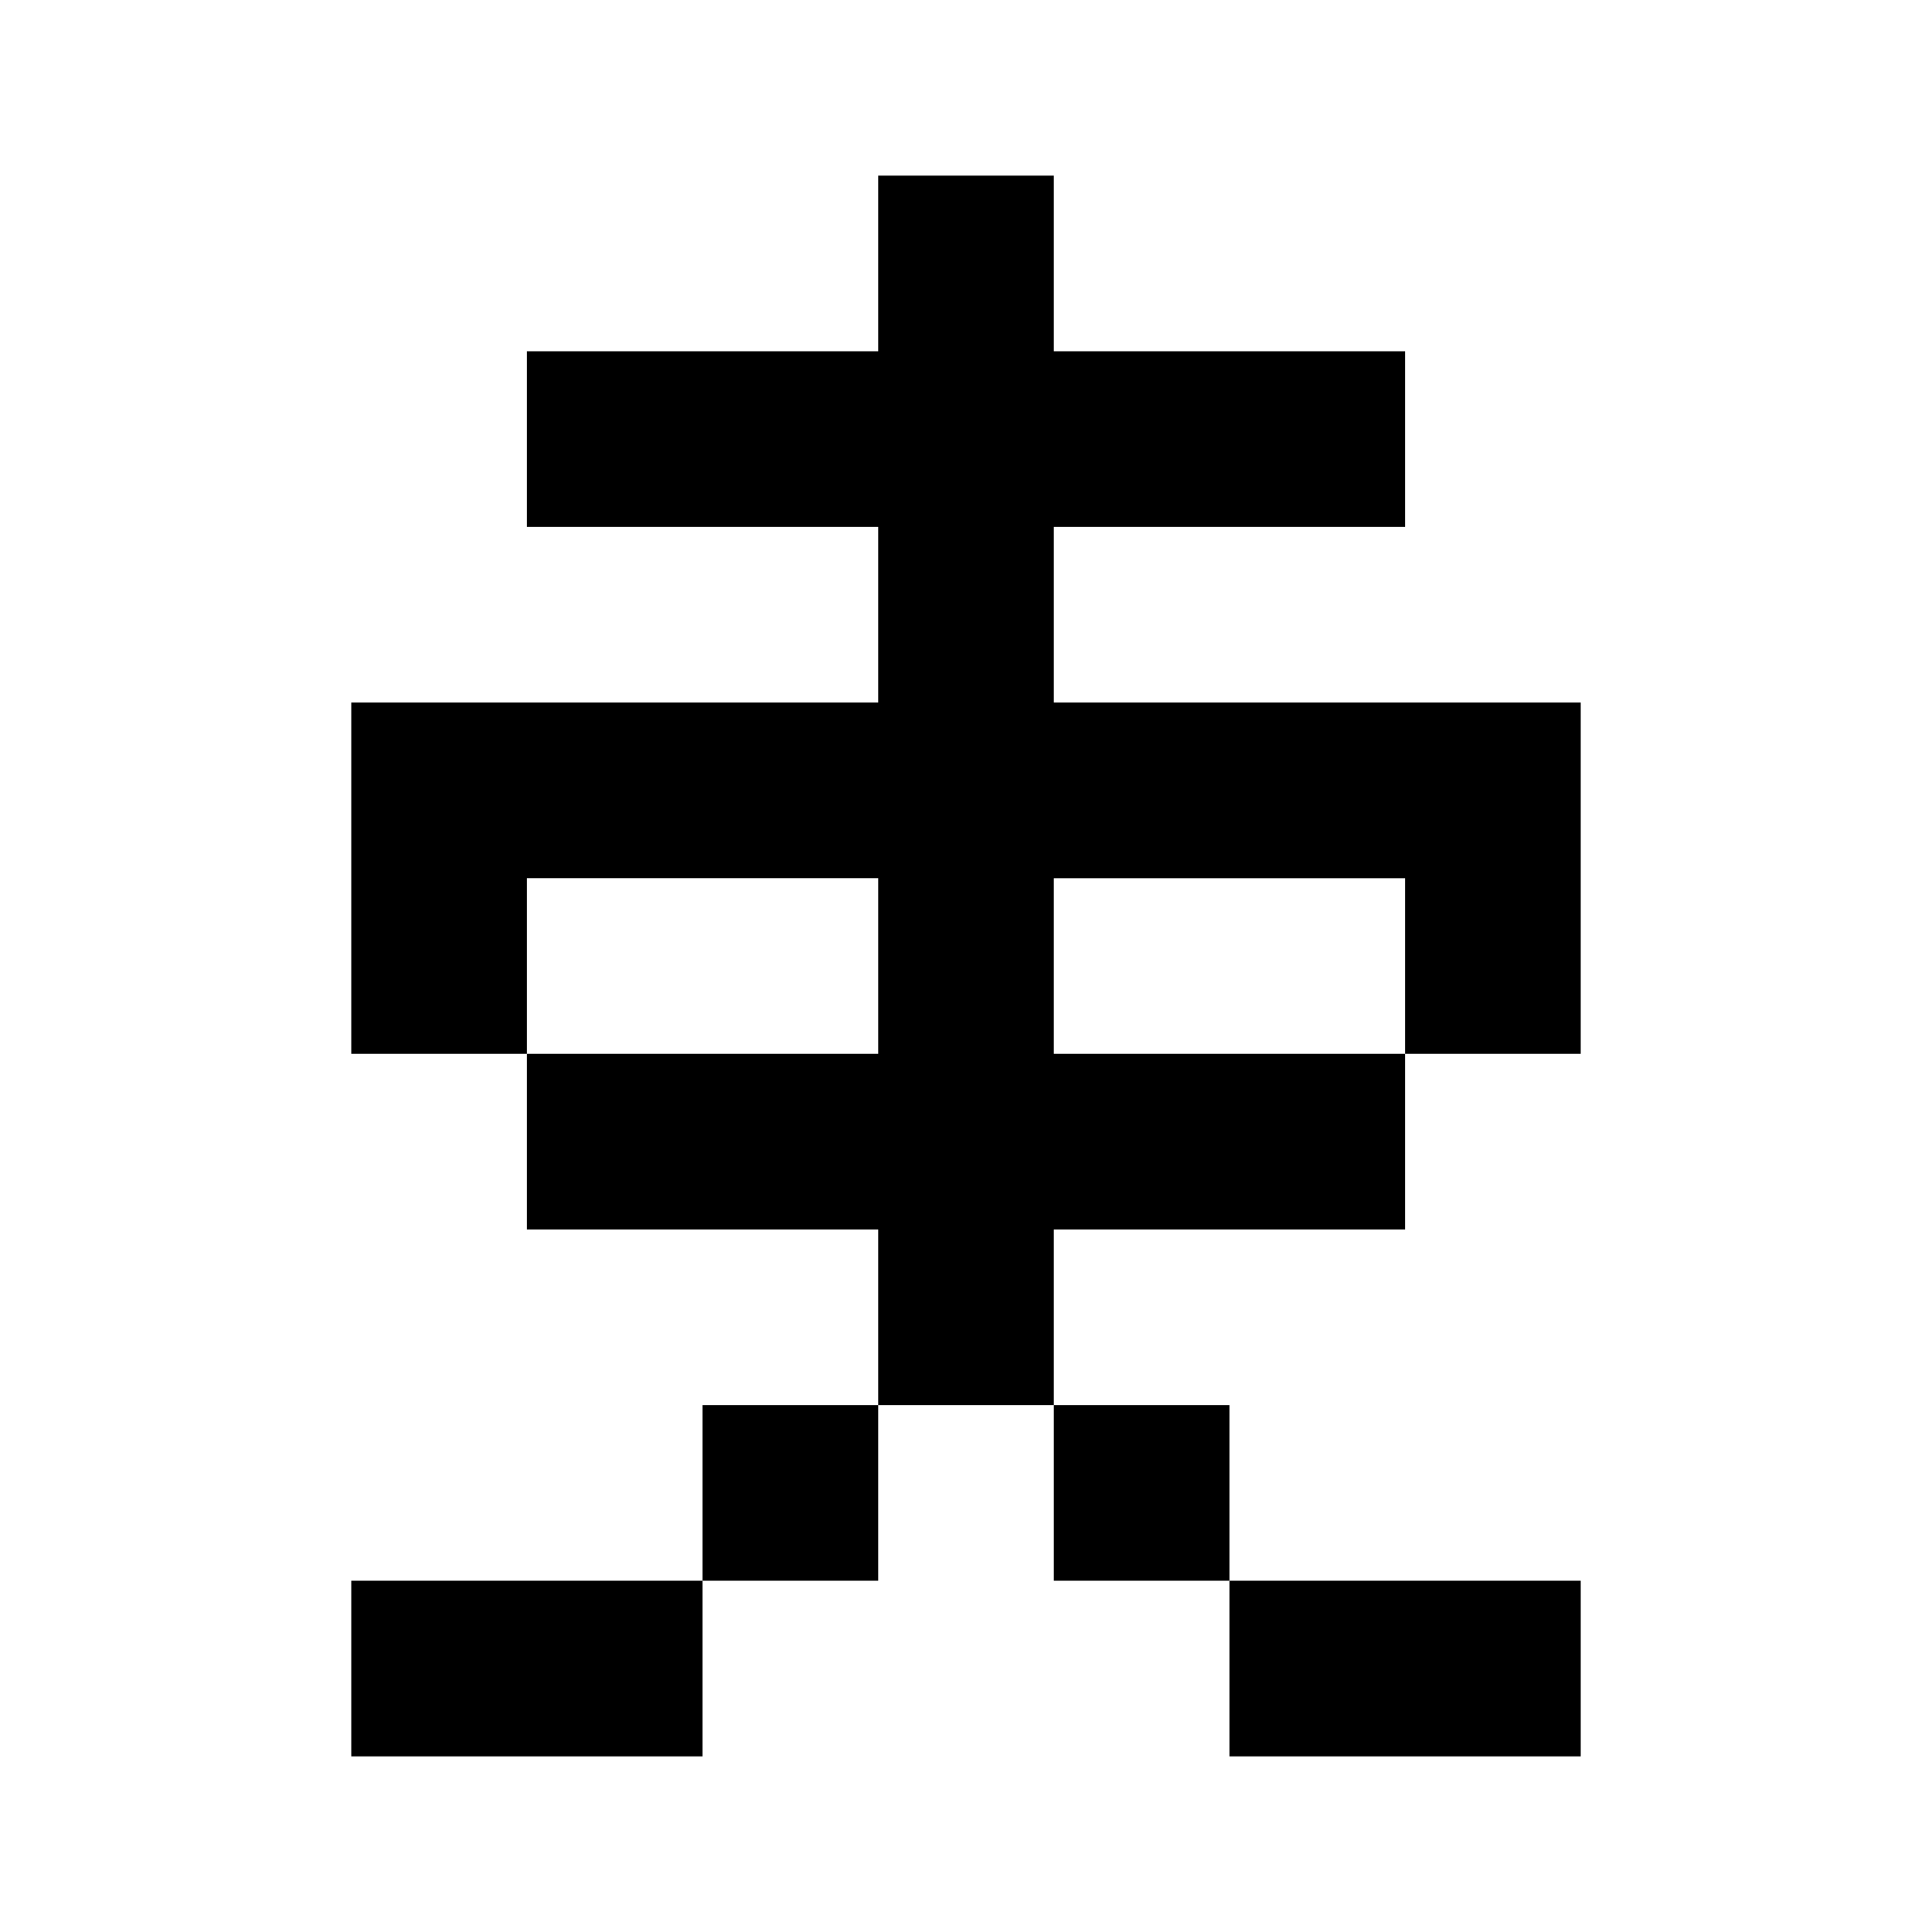 <svg xmlns="http://www.w3.org/2000/svg" viewBox="0 0 330 330"><path d="M150 30h30v30h60v30h-60v30h90v60h-30v-30h-60v30h60v30h-60v30h-30v-30h-60v-30h-30v-60h90v-30h-60v-30h60zM90 150v30h60v-30zM210 240v30h-30v-30zM150 270h-30v-30h30zM120 300h-60v-30h60zM240 270h30v30h-60v-30z" fill="currentColor"/></svg>